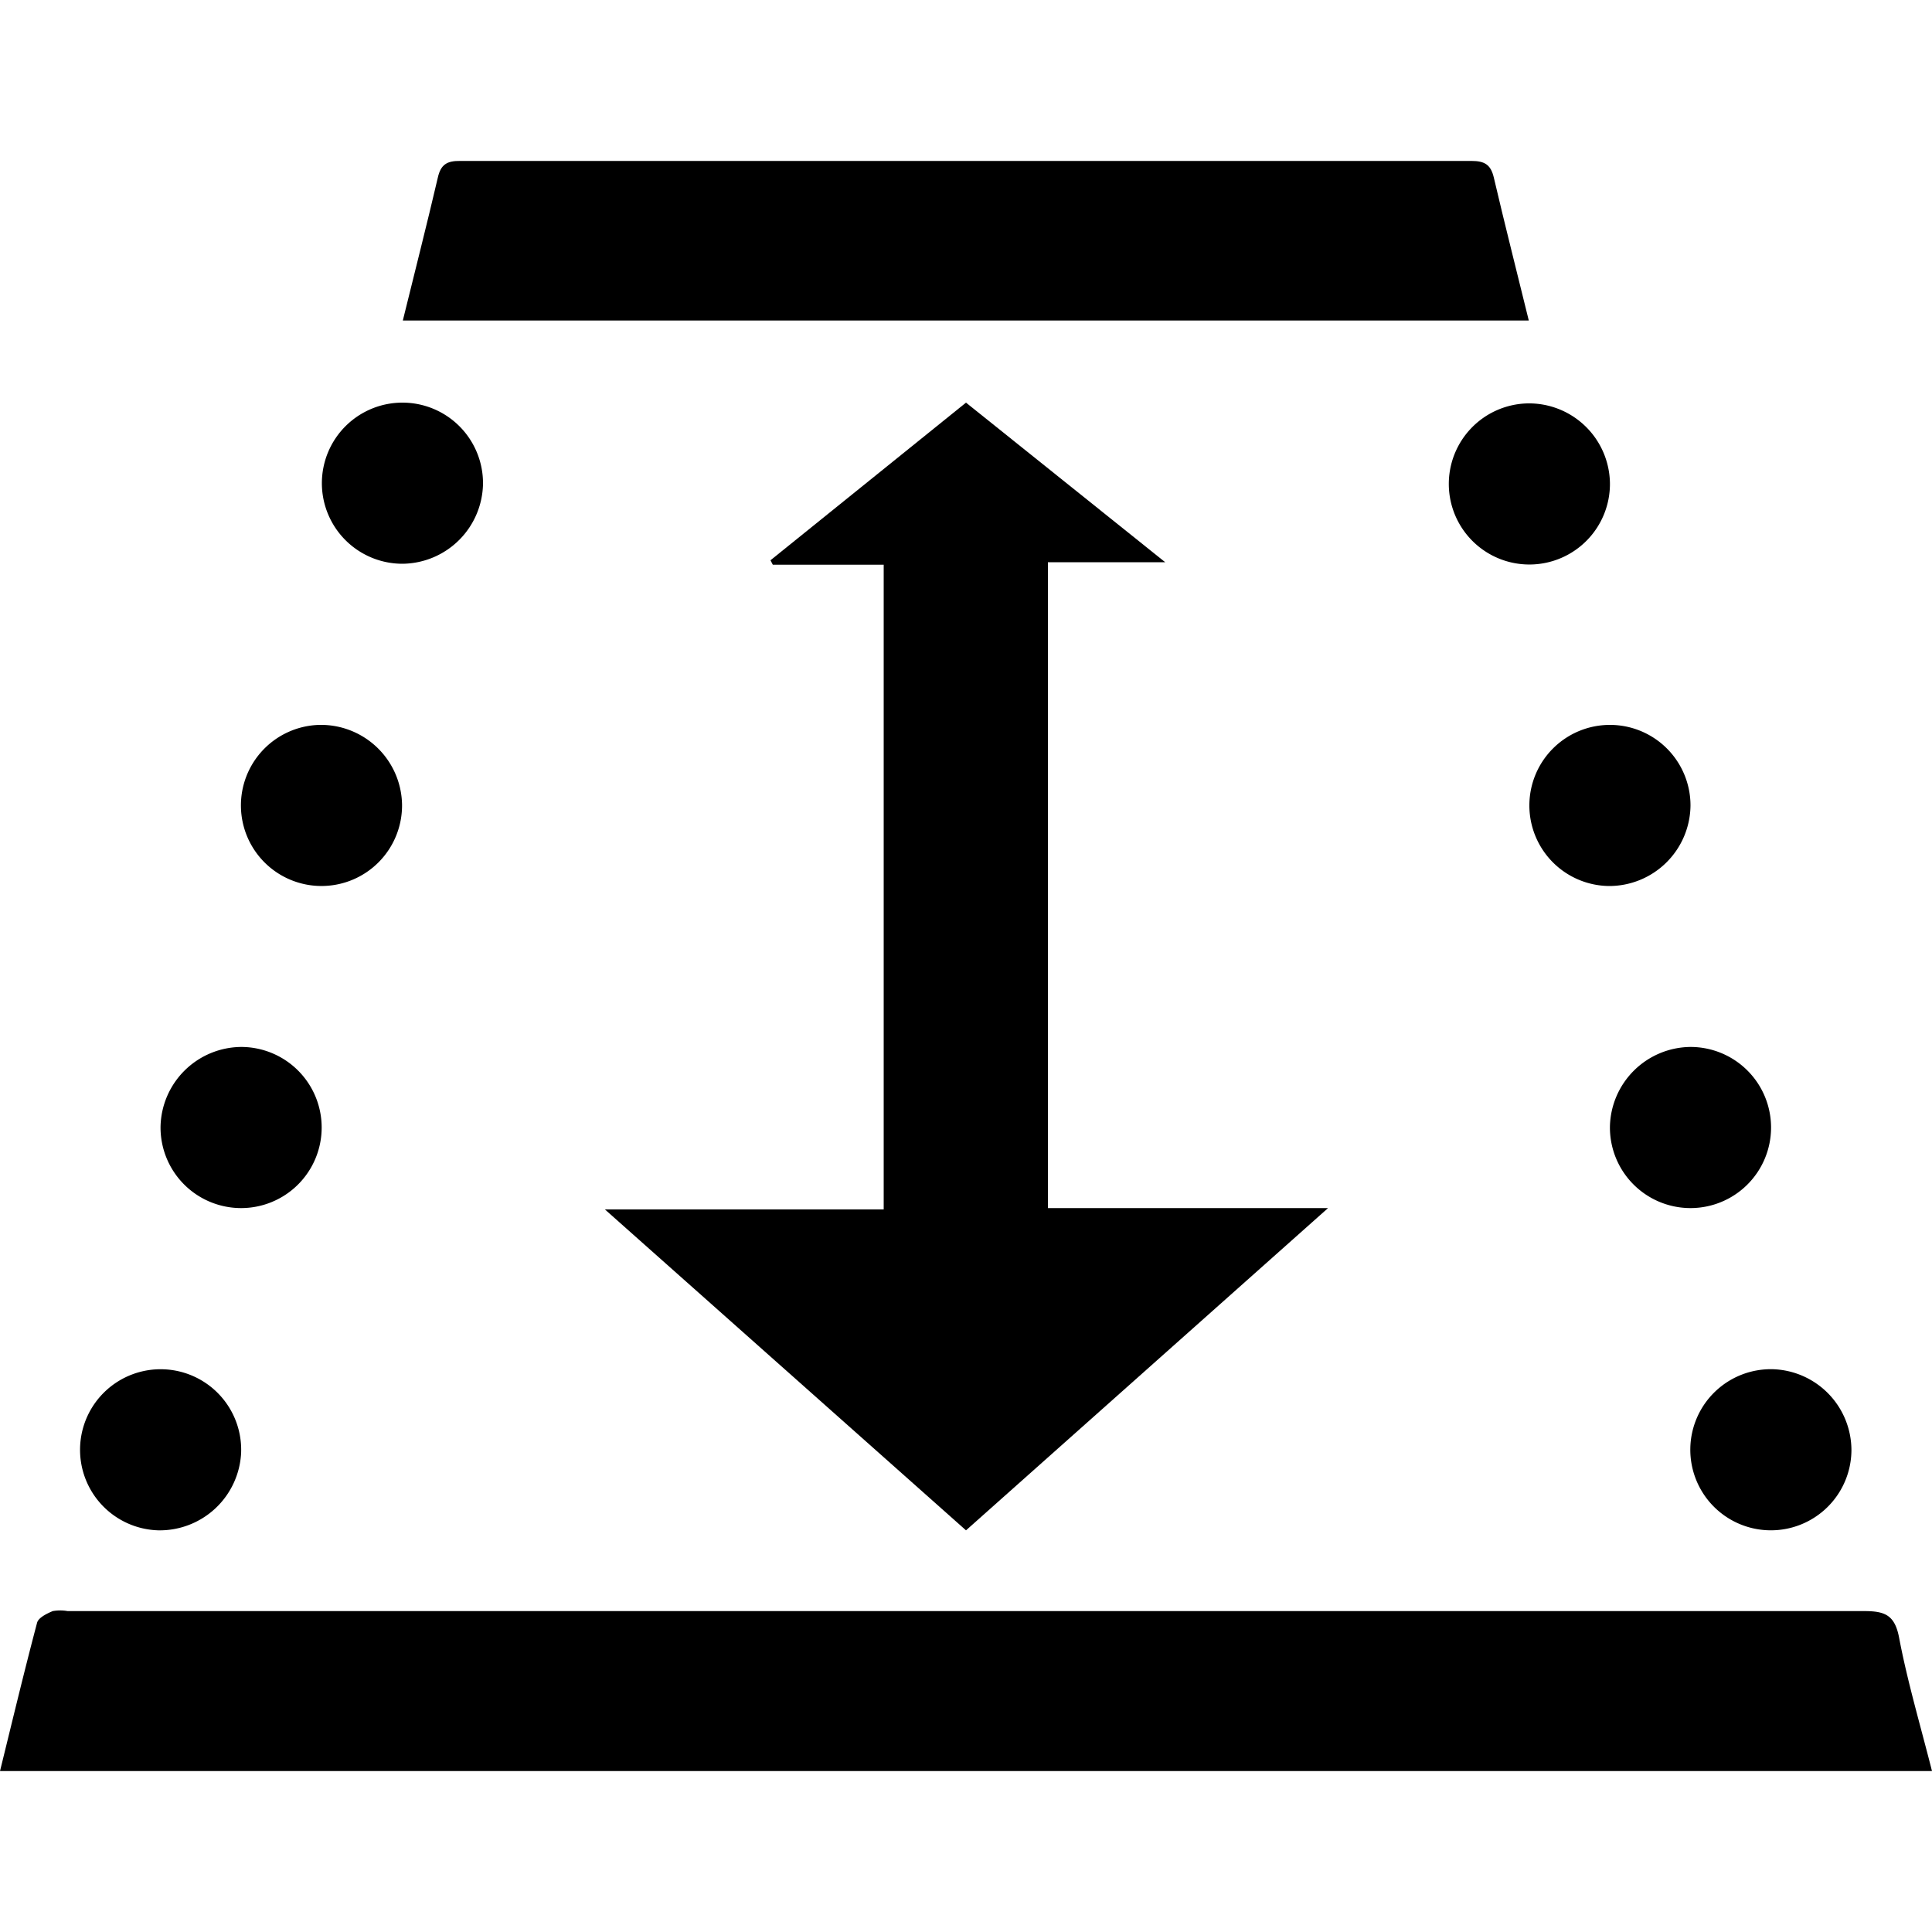 <svg class="ui icon" xmlns="http://www.w3.org/2000/svg" viewBox="0 0 100 100"><path d="M100,91.67H0c.64-2.6,1.25-5.15,1.92-7.68.07-.26.5-.47.81-.6a2.19,2.19,0,0,1,.77,0q46.49,0,93,0c1.07,0,1.58.21,1.8,1.39C98.72,87,99.39,89.27,100,91.67Z"/><path d="M68.74,62.53,50,79.21,31.31,62.6H45.74V29.23H40L39.88,29,50,20.84,60.31,29.1H54.24V62.53Z"/><path d="M20.85,16.59c.62-2.52,1.24-4.95,1.81-7.39.15-.68.47-.88,1.16-.87H76.16c.67,0,1,.18,1.16.86.57,2.44,1.19,4.87,1.81,7.4Z"/><path d="M20.84,29.18A4.17,4.17,0,1,1,25,25.06,4.21,4.21,0,0,1,20.84,29.18Z"/><path d="M83.33,25a4.17,4.17,0,1,1-4.27-4.12A4.19,4.19,0,0,1,83.33,25Z"/><path d="M20.81,41.65a4.17,4.17,0,1,1-4.27-4.13A4.2,4.2,0,0,1,20.81,41.65Z"/><path d="M83.27,45.86a4.17,4.17,0,1,1,4.23-4.17A4.21,4.21,0,0,1,83.27,45.86Z"/><path d="M12.48,54.19A4.17,4.17,0,1,1,8.31,58.3,4.21,4.21,0,0,1,12.48,54.19Z"/><path d="M87.5,54.19a4.17,4.17,0,1,1-4.17,4.11A4.21,4.21,0,0,1,87.5,54.19Z"/><path d="M8.2,79.21a4.17,4.17,0,1,1,4.28-4A4.22,4.22,0,0,1,8.2,79.21Z"/><path d="M95.83,75.07a4.17,4.17,0,1,1-4.07-4.2A4.2,4.2,0,0,1,95.83,75.07Z"/></svg>